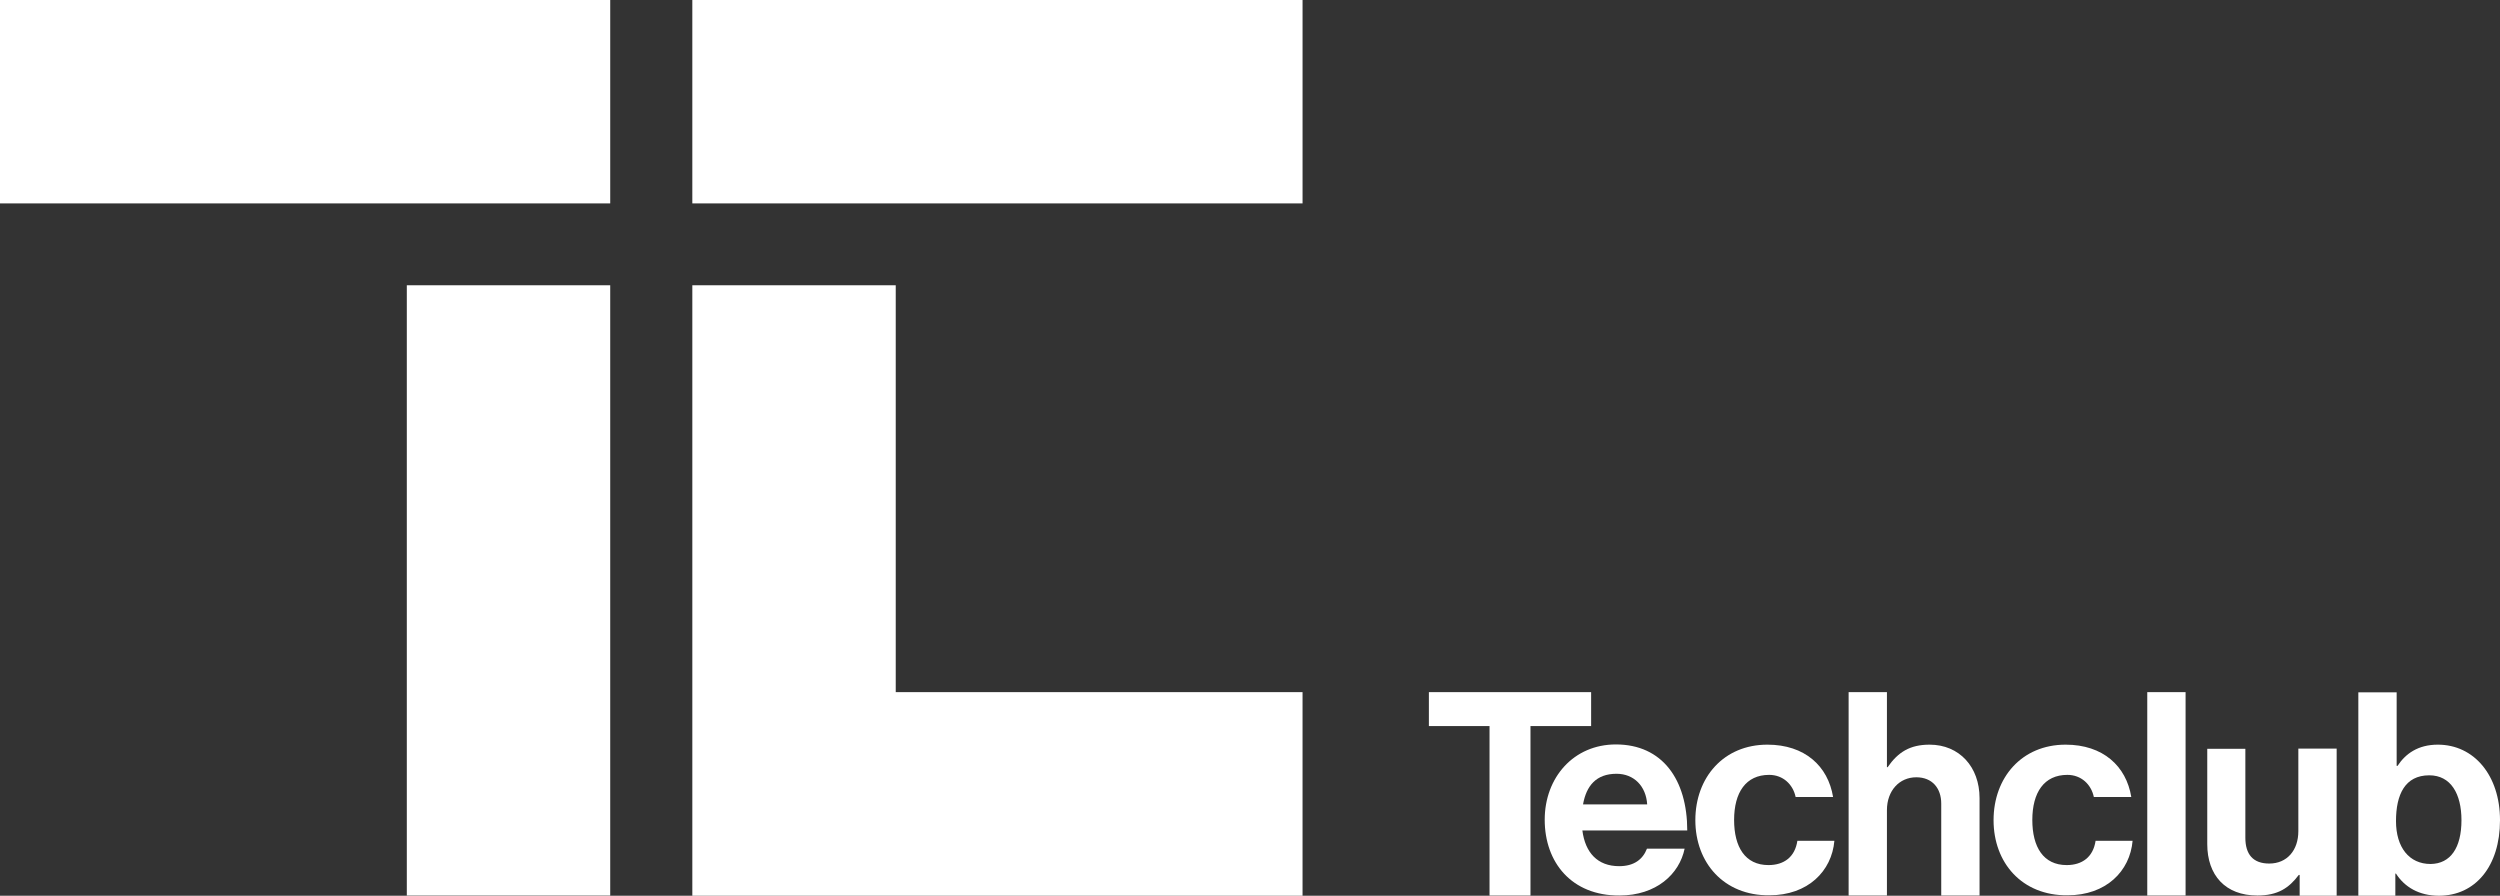<svg xmlns="http://www.w3.org/2000/svg" xmlns:xlink="http://www.w3.org/1999/xlink" version="1.1" id="Livello_1" x="0px" y="0px" style="enable-background:new 0 0 595.28 841.89;" xml:space="preserve" viewBox="241.01 400.89 114.18 40.91">
<rect x="241.01" y="400.89" width="114.18" height="40.91" fill="#333333" stroke="none"/>
<rect x="241.01" y="400.89" width="27.87" height="9.29" fill="#ffffff"/>
<rect x="259.59" y="413.92" width="9.29" height="27.87" fill="#ffffff"/>
<rect x="272.63" y="400.89" width="27.87" height="9.29" fill="#ffffff"/>
<polygon points="300.5,432.5 300.5,441.8 272.63,441.8 272.63,413.92 281.92,413.92 281.92,432.5 " fill="#ffffff"/>
<path d="M306.28,432.5h7.4v1.55h-2.77v7.74h-1.87v-7.74h-2.77V432.5z" fill="#ffffff"/>
<path d="M311.56,438.33c0-1.93,1.32-3.44,3.25-3.44c2.12,0,3.26,1.6,3.26,3.93h-4.79c0.13,1.01,0.69,1.63,1.68,1.63  c0.68,0,1.08-0.31,1.27-0.8h1.72c-0.24,1.16-1.29,2.14-2.98,2.14C312.79,441.8,311.56,440.28,311.56,438.33z M313.31,437.63h2.93  c-0.05-0.83-0.6-1.4-1.4-1.4C313.91,436.23,313.46,436.78,313.31,437.63z" fill="#ffffff"/>
<path d="M318.44,438.35c0-1.95,1.29-3.45,3.29-3.45c1.71,0,2.77,0.98,3,2.39h-1.71c-0.12-0.57-0.57-1.01-1.21-1.01  c-1.06,0-1.6,0.8-1.6,2.06c0,1.23,0.5,2.06,1.57,2.06c0.71,0,1.21-0.37,1.32-1.11h1.69c-0.12,1.39-1.21,2.49-2.97,2.49  C319.74,441.8,318.44,440.29,318.44,438.35z" fill="#ffffff"/>
<path d="M327.18,435.93h0.04c0.48-0.69,1.02-1.03,1.92-1.03c1.36,0,2.28,1.02,2.28,2.44v4.45h-1.75v-4.2c0-0.7-0.41-1.2-1.14-1.2  c-0.77,0-1.34,0.61-1.34,1.5v3.9h-1.75v-9.29h1.75V435.93z" fill="#ffffff"/>
<path d="M332.06,438.35c0-1.95,1.29-3.45,3.29-3.45c1.71,0,2.77,0.98,3,2.39h-1.71c-0.12-0.57-0.57-1.01-1.21-1.01  c-1.06,0-1.6,0.8-1.6,2.06c0,1.23,0.5,2.06,1.57,2.06c0.71,0,1.21-0.37,1.32-1.11h1.69c-0.12,1.39-1.21,2.49-2.97,2.49  C333.35,441.8,332.06,440.29,332.06,438.35z" fill="#ffffff"/>
<path d="M339.08,432.5h1.75v9.29h-1.75V432.5z" fill="#ffffff"/>
<path d="M346.04,441.8v-0.95H346c-0.45,0.6-0.96,0.94-1.89,0.94c-1.47,0-2.29-0.93-2.29-2.35v-4.35h1.74v4.06  c0,0.76,0.35,1.18,1.09,1.18c0.82,0,1.33-0.61,1.33-1.48v-3.77h1.75v6.72H346.04z" fill="#ffffff"/>
<path d="M350.44,440.79h-0.03v1.01h-1.69v-9.29h1.75v3.36h0.04c0.36-0.55,0.93-0.97,1.84-0.97c1.66,0,2.84,1.41,2.84,3.45  c0,2.11-1.13,3.45-2.79,3.45C351.49,441.8,350.83,441.4,350.44,440.79z M353.43,438.35c0-1.21-0.49-2.05-1.47-2.05  c-1.11,0-1.52,0.88-1.52,2.09c0,1.2,0.6,1.96,1.58,1.96C352.93,440.34,353.43,439.61,353.43,438.35z" fill="#ffffff"/>
</svg>